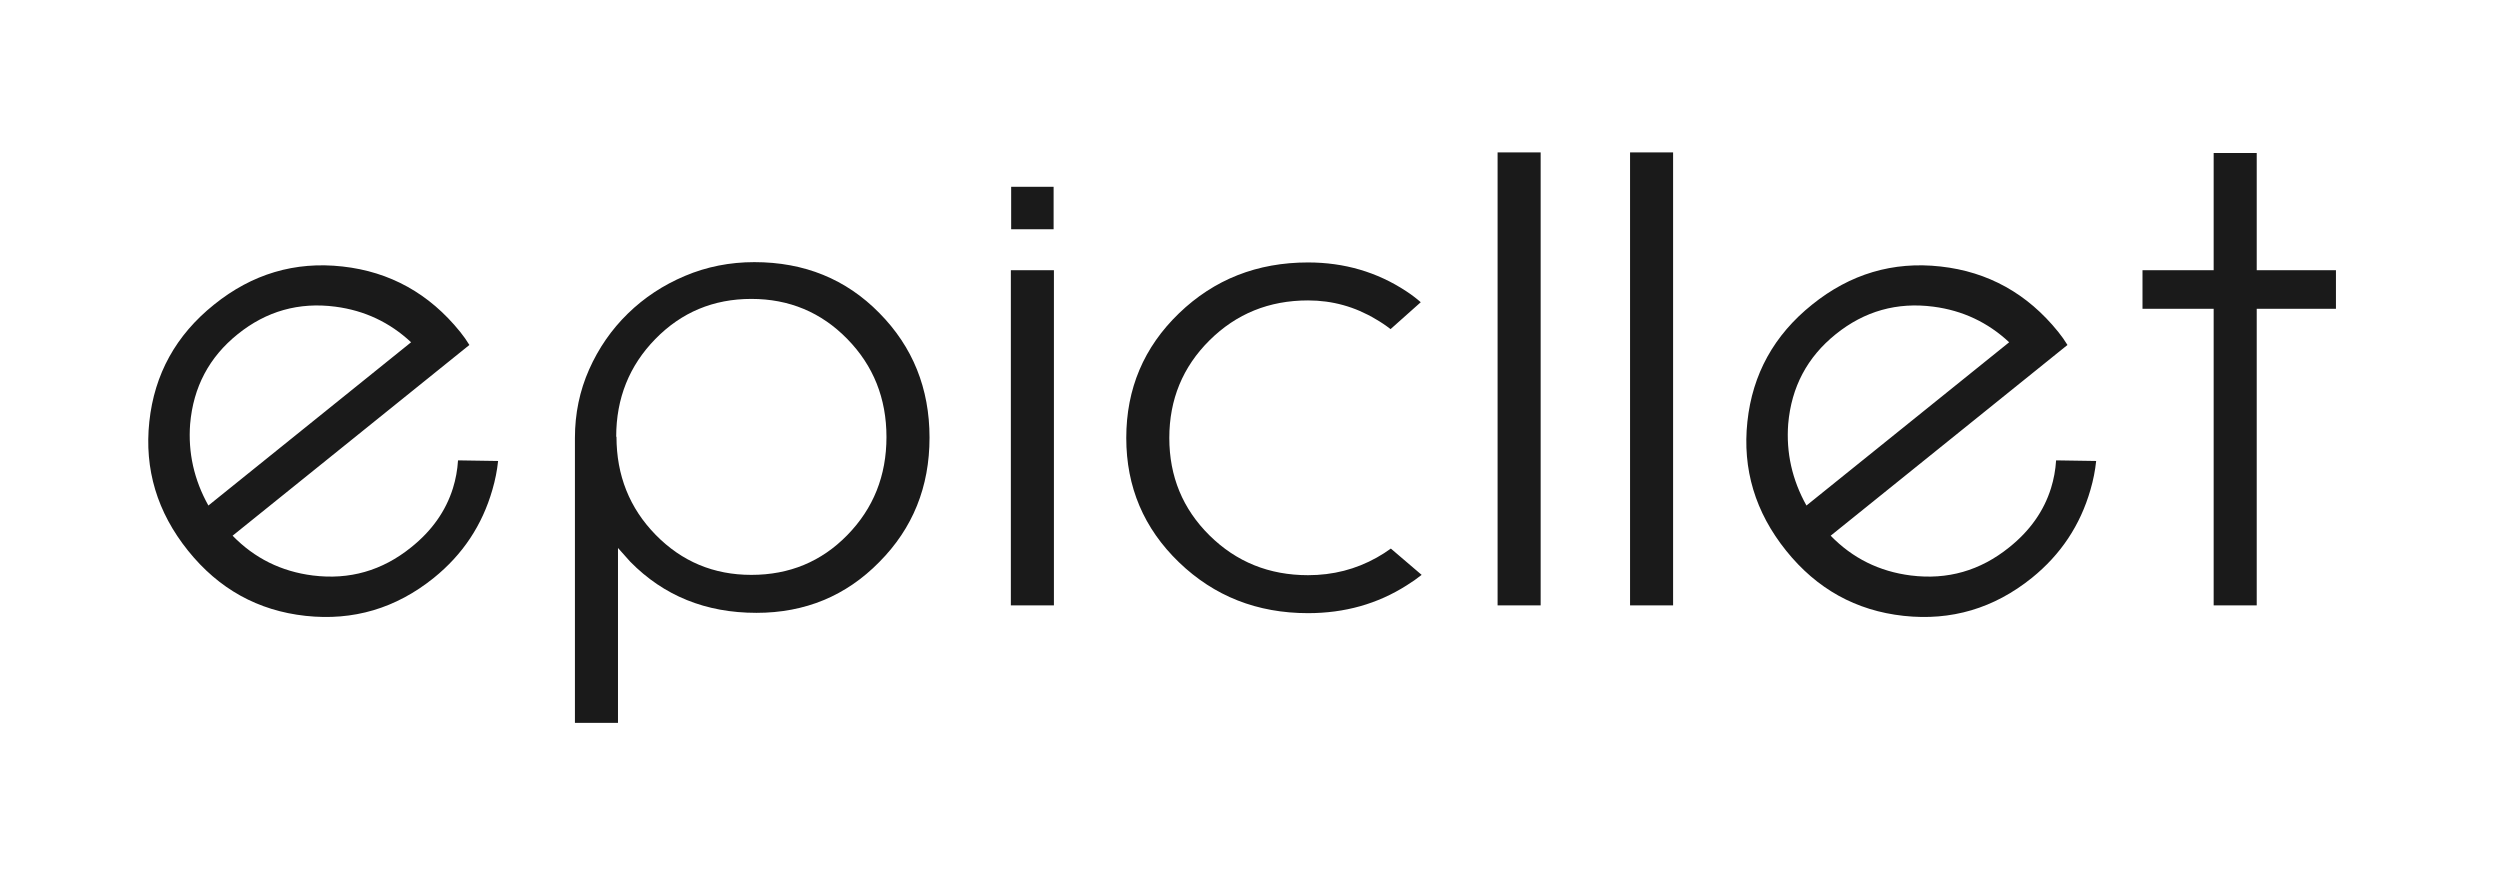 <?xml version="1.0" encoding="UTF-8" standalone="no"?><!DOCTYPE svg PUBLIC "-//W3C//DTD SVG 1.1//EN" "http://www.w3.org/Graphics/SVG/1.1/DTD/svg11.dtd"><svg width="100%" height="100%" viewBox="0 0 138 49" version="1.1" xmlns="http://www.w3.org/2000/svg" xmlns:xlink="http://www.w3.org/1999/xlink" xml:space="preserve" xmlns:serif="http://www.serif.com/" style="fill-rule:evenodd;clip-rule:evenodd;stroke-linejoin:round;stroke-miterlimit:2;"><rect id="Logo-Black-Label" serif:id="Logo Black Label" x="0.144" y="0.064" width="136.84" height="48.189" style="fill:none;"/><g><path d="M22.692,18.893c-1.177,-1.1 -2.569,-1.754 -4.175,-1.964c-2.014,-0.264 -3.813,0.243 -5.397,1.519c-1.573,1.265 -2.448,2.916 -2.624,4.951c-0.121,1.584 0.214,3.086 1.007,4.506l11.189,-9.012Zm2.591,6.519l2.212,0.034c-0.055,0.528 -0.16,1.056 -0.314,1.584c-0.561,1.958 -1.639,3.581 -3.235,4.869c-2.09,1.683 -4.45,2.382 -7.08,2.096c-2.629,-0.287 -4.791,-1.486 -6.486,-3.598c-1.705,-2.124 -2.418,-4.498 -2.137,-7.122c0.281,-2.624 1.472,-4.778 3.573,-6.461c2.102,-1.694 4.464,-2.396 7.089,-2.104c2.624,0.291 4.788,1.493 6.494,3.606c0.187,0.231 0.357,0.473 0.511,0.726l-13.071,10.529c1.211,1.244 2.685,1.975 4.423,2.195c2.025,0.254 3.835,-0.264 5.43,-1.551c1.144,-0.913 1.915,-2.002 2.311,-3.268c0.154,-0.495 0.247,-1.006 0.28,-1.535Z" style="fill:#1a1a1a;fill-rule:nonzero;"/><path d="M31.736,24.175c0,-1.343 0.262,-2.602 0.784,-3.78c0.523,-1.177 1.235,-2.206 2.138,-3.086c0.902,-0.88 1.952,-1.573 3.152,-2.079c1.199,-0.507 2.475,-0.76 3.829,-0.76c2.761,0 5.061,0.936 6.898,2.806c1.849,1.871 2.773,4.165 2.773,6.882c0,2.718 -0.924,5.006 -2.773,6.866c-1.837,1.87 -4.098,2.805 -6.783,2.805c-2.794,0 -5.116,-0.94 -6.964,-2.822l-0.677,-0.759l0,9.655l-2.377,0l0,-15.728Zm9.738,7.558c2.101,0 3.867,-0.731 5.297,-2.195c1.442,-1.474 2.162,-3.278 2.162,-5.413c0,-2.134 -0.72,-3.939 -2.162,-5.413c-1.441,-1.474 -3.207,-2.212 -5.297,-2.212c-2.091,0 -3.857,0.738 -5.298,2.212c-1.441,1.474 -2.162,3.273 -2.162,5.397l0.016,0c0,2.134 0.721,3.939 2.162,5.413c1.442,1.474 3.202,2.211 5.282,2.211Z" style="fill:#1a1a1a;fill-rule:nonzero;"/><path d="M55.799,33.417l0,-18.501l2.377,0l0,18.501l-2.377,0Zm0.017,-23.106l2.343,0l0,2.344l-2.343,0l0,-2.344Z" style="fill:#1a1a1a;fill-rule:nonzero;"/><path d="M76.775,30.281l1.7,1.452c-0.264,0.21 -0.539,0.402 -0.825,0.578c-1.606,1.023 -3.422,1.535 -5.446,1.535c-2.806,0 -5.18,-0.935 -7.122,-2.806c-1.941,-1.87 -2.912,-4.159 -2.912,-6.865c0,-2.718 0.971,-5.012 2.912,-6.882c1.942,-1.871 4.316,-2.806 7.122,-2.806c2.002,0 3.807,0.528 5.413,1.584c0.286,0.187 0.556,0.391 0.809,0.611l-1.667,1.485c-0.253,-0.198 -0.523,-0.379 -0.809,-0.544c-1.155,-0.694 -2.404,-1.04 -3.746,-1.04c-2.146,0 -3.958,0.734 -5.438,2.203c-1.48,1.469 -2.22,3.265 -2.22,5.389c0,2.123 0.74,3.917 2.22,5.38c1.48,1.463 3.292,2.195 5.438,2.195c1.375,0 2.641,-0.325 3.796,-0.974c0.275,-0.154 0.533,-0.319 0.775,-0.495Z" style="fill:#1a1a1a;fill-rule:nonzero;"/><path d="M82.667,33.417l0,-25.004l2.377,0l0,25.004l-2.377,0Z" style="fill:#1a1a1a;fill-rule:nonzero;"/><path d="M89.979,33.417l0,-25.004l2.376,0l0,25.004l-2.376,0Z" style="fill:#1a1a1a;fill-rule:nonzero;"/><path d="M110.906,18.893c-1.178,-1.1 -2.57,-1.754 -4.176,-1.964c-2.013,-0.264 -3.812,0.243 -5.397,1.519c-1.573,1.265 -2.448,2.916 -2.624,4.951c-0.121,1.584 0.215,3.086 1.007,4.506l11.19,-9.012Zm2.591,6.519l2.211,0.034c-0.055,0.528 -0.159,1.056 -0.313,1.584c-0.562,1.958 -1.64,3.581 -3.235,4.869c-2.091,1.683 -4.451,2.382 -7.08,2.096c-2.63,-0.287 -4.792,-1.486 -6.486,-3.598c-1.706,-2.124 -2.418,-4.498 -2.138,-7.122c0.281,-2.624 1.472,-4.778 3.573,-6.461c2.102,-1.694 4.465,-2.396 7.089,-2.104c2.624,0.291 4.789,1.493 6.494,3.606c0.187,0.231 0.358,0.473 0.512,0.726l-13.071,10.529c1.21,1.244 2.684,1.975 4.423,2.195c2.024,0.254 3.834,-0.264 5.43,-1.551c1.144,-0.913 1.914,-2.002 2.31,-3.268c0.154,-0.495 0.248,-1.006 0.281,-1.535Z" style="fill:#1a1a1a;fill-rule:nonzero;"/><path d="M122.194,33.417l0,-16.372l-3.928,0l0,-2.129l3.928,0l0,-6.47l2.377,0l0,6.47l4.373,0l0,2.129l-4.373,0l0,16.372l-2.377,0Z" style="fill:#1a1a1a;fill-rule:nonzero;"/></g></svg>